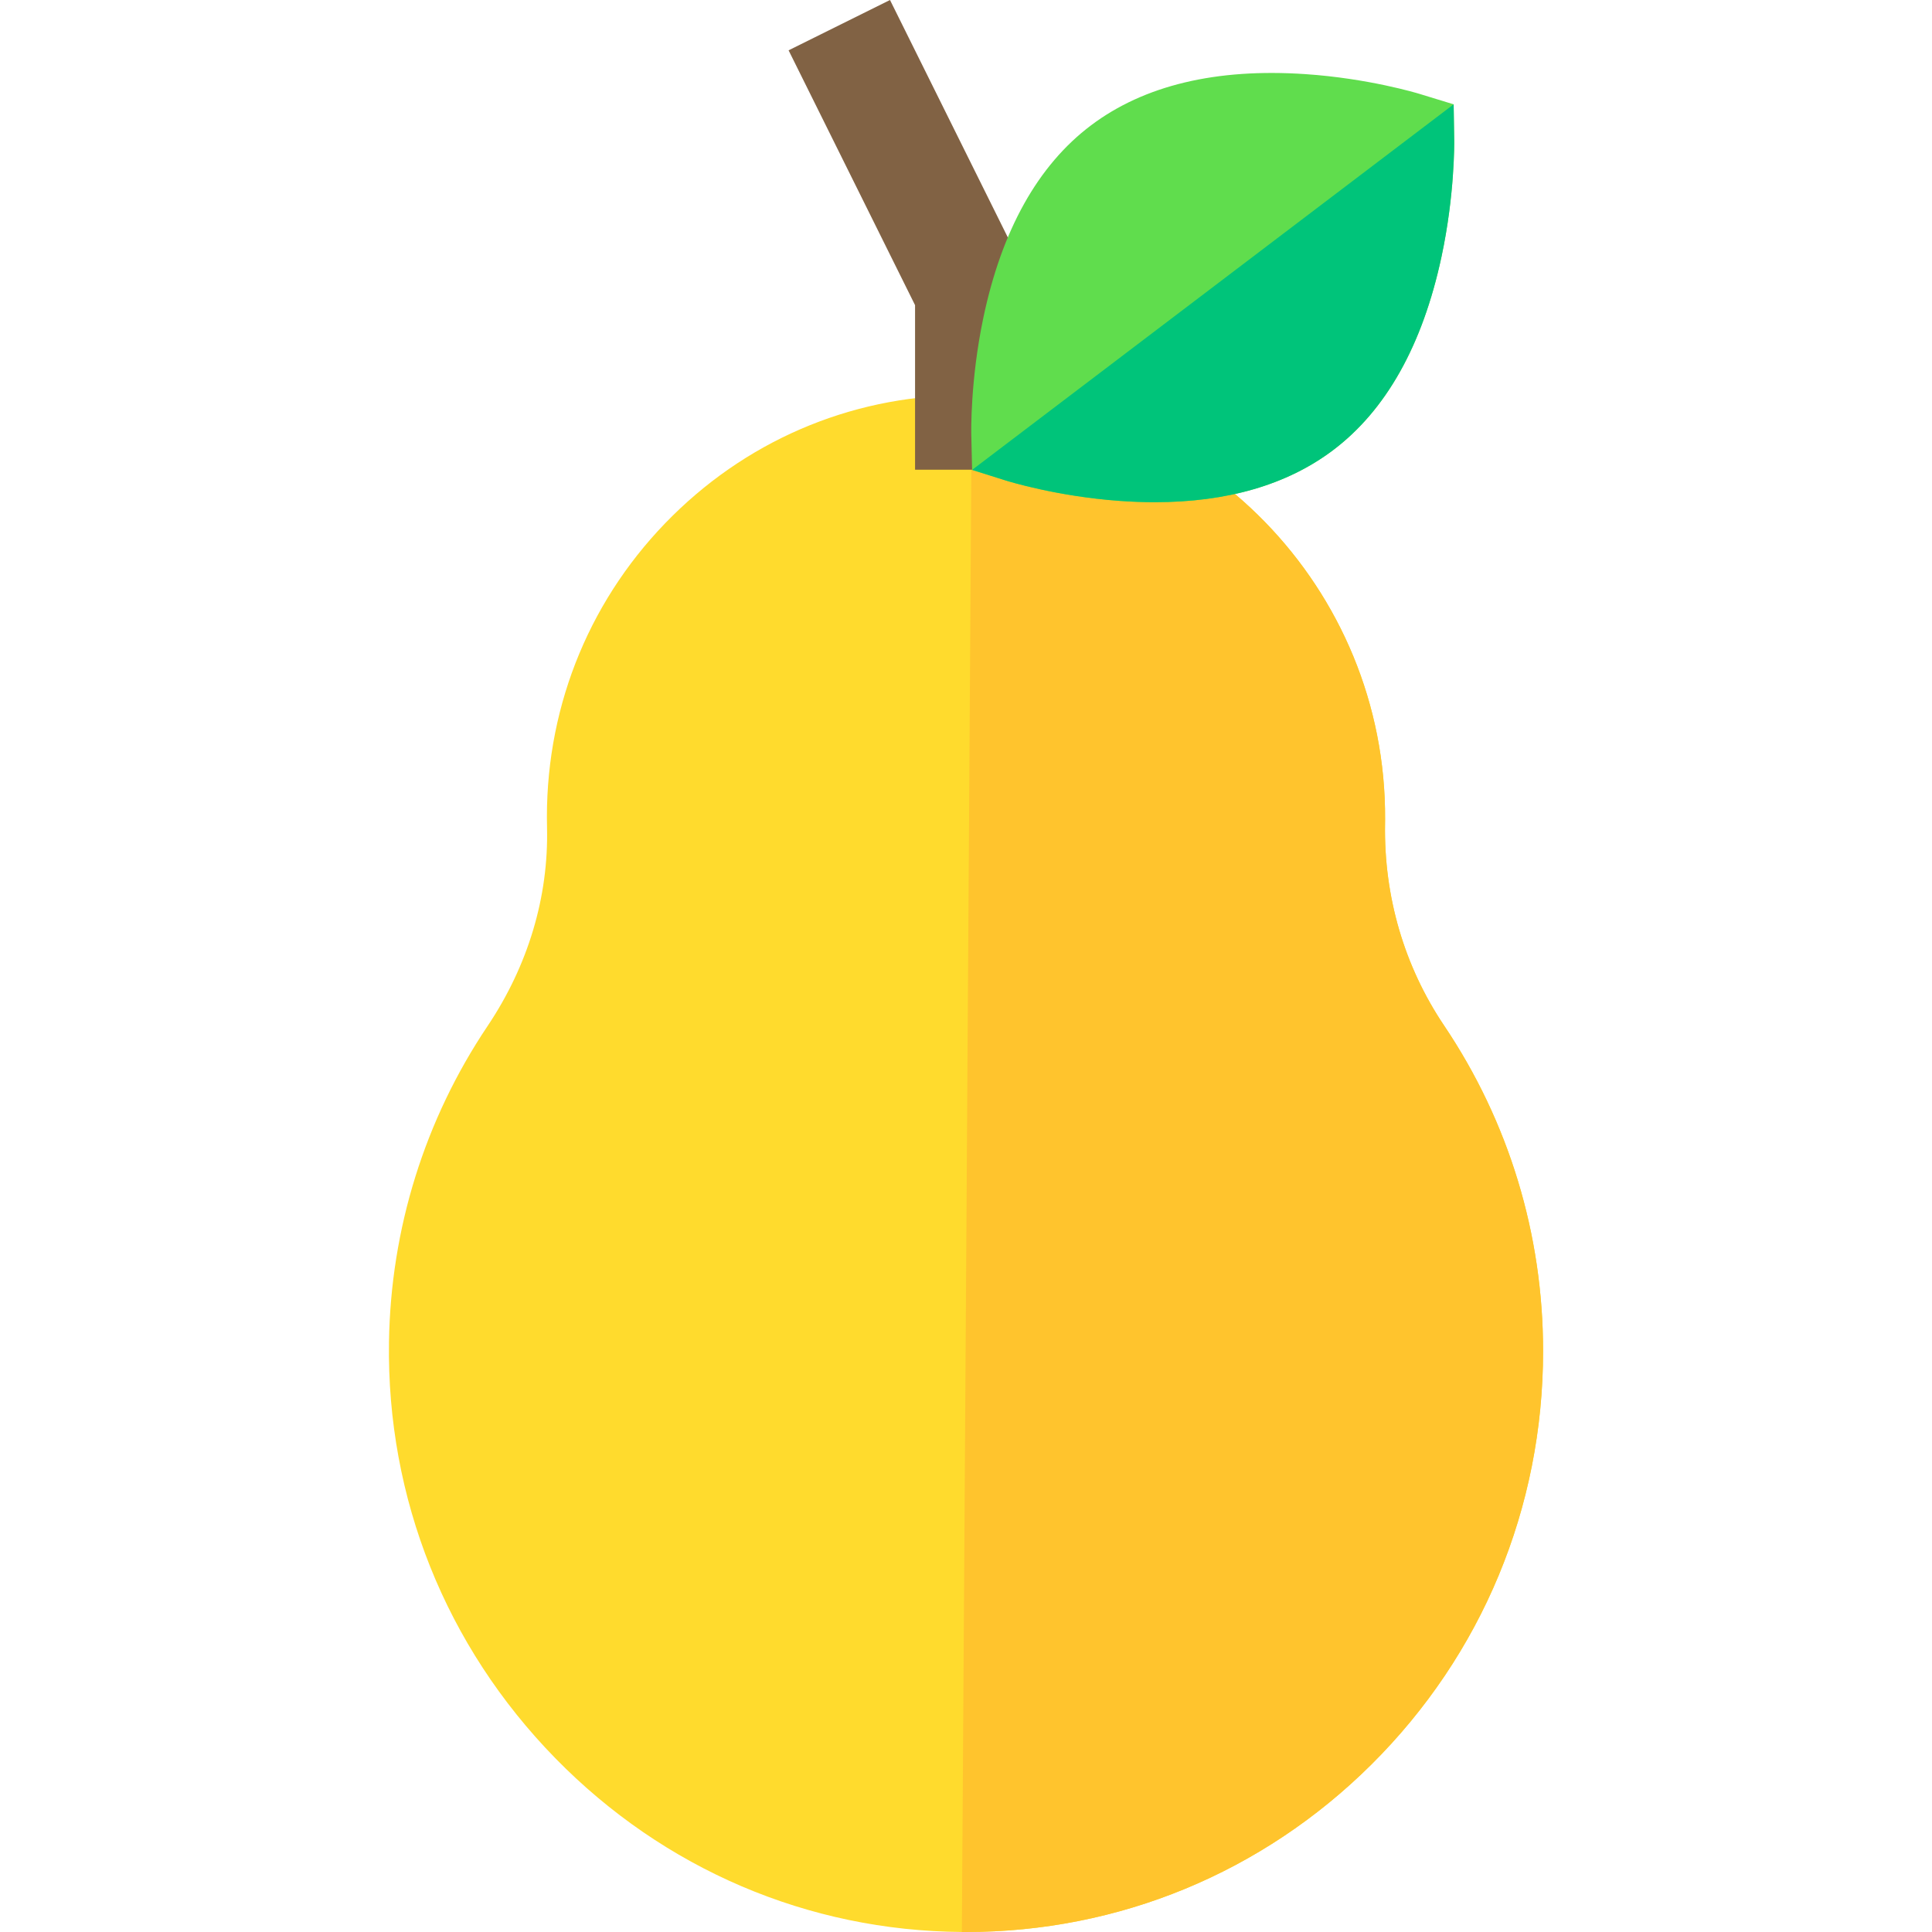 <?xml version="1.0" encoding="iso-8859-1"?>
<!-- Generator: Adobe Illustrator 19.0.0, SVG Export Plug-In . SVG Version: 6.00 Build 0)  -->
<svg version="1.1" id="Capa_1" xmlns="http://www.w3.org/2000/svg" xmlns:xlink="http://www.w3.org/1999/xlink" x="0px" y="0px"
	 viewBox="0 0 512 512" style="enable-background:new 0 0 512 512;" xml:space="preserve">
<path style="fill:#FFDB2D;" d="M382.709,271.793c-10.557-15.694-15.971-34.167-15.657-53.422l0.013-1.215
	c0.349-61.168-48.787-111.605-109.53-112.434c-29.83-0.415-57.983,10.935-79.272,31.936c-21.493,21.202-33.33,49.558-33.33,79.845
	c0,0.922,0.011,1.841,0.033,2.762c0.445,18.414-5.013,36.634-15.785,52.691c-16.618,24.771-25.642,53.705-26.097,83.674
	c-0.629,41.431,15.028,80.612,44.087,110.324c28.755,29.402,67.016,45.753,107.734,46.042c0.369,0.002,0.736,0.004,1.105,0.004
	c40.457,0,78.553-15.722,107.376-44.342c29.373-29.166,45.549-68.101,45.549-109.632
	C408.935,327.116,399.866,297.297,382.709,271.793z"/>
<path style="fill:#FFC42D;" d="M257.535,104.723l-2.631,407.273c0.369,0.002,0.736,0.004,1.105,0.004
	c40.457,0,78.553-15.722,107.376-44.342c29.373-29.166,45.549-68.101,45.549-109.632c0-30.91-9.068-60.729-26.226-86.232
	c-10.557-15.694-15.971-34.167-15.657-53.422l0.013-1.215C367.414,155.989,318.279,105.551,257.535,104.723"/>
<polygon style="fill:#816244;" points="272.5,124.474 242.5,124.474 242.5,80.869 208.986,13.336 235.859,0 272.5,73.835 "/>
<path style="fill:#60DD4D;" d="M385.376,37.201l-0.143-9.553l-9.135-2.794c-0.545-0.167-13.523-4.09-30.185-5.212
	c-23.59-1.589-42.688,2.971-56.753,13.551c-14.098,10.603-23.719,27.826-28.599,51.189c-3.441,16.474-3.171,30.18-3.158,30.755
	l0.215,9.391l8.96,2.82c0.54,0.17,13.437,4.183,30.019,5.387c3.228,0.234,6.372,0.351,9.431,0.351
	c19.198,0,35.043-4.61,47.193-13.749c14.076-10.587,23.76-27.837,28.782-51.27C385.546,51.54,385.384,37.778,385.376,37.201z"/>
<path style="fill:#00C47A;" d="M257.618,124.528l8.96,2.82c0.54,0.17,13.437,4.183,30.019,5.387
	c3.228,0.234,6.372,0.351,9.431,0.351c19.198,0,35.043-4.61,47.193-13.749c14.076-10.587,23.76-27.837,28.782-51.27
	c3.542-16.528,3.38-30.289,3.371-30.867l-0.143-9.553"/>
<g>
</g>
<g>
</g>
<g>
</g>
<g>
</g>
<g>
</g>
<g>
</g>
<g>
</g>
<g>
</g>
<g>
</g>
<g>
</g>
<g>
</g>
<g>
</g>
<g>
</g>
<g>
</g>
<g>
</g>
</svg>
